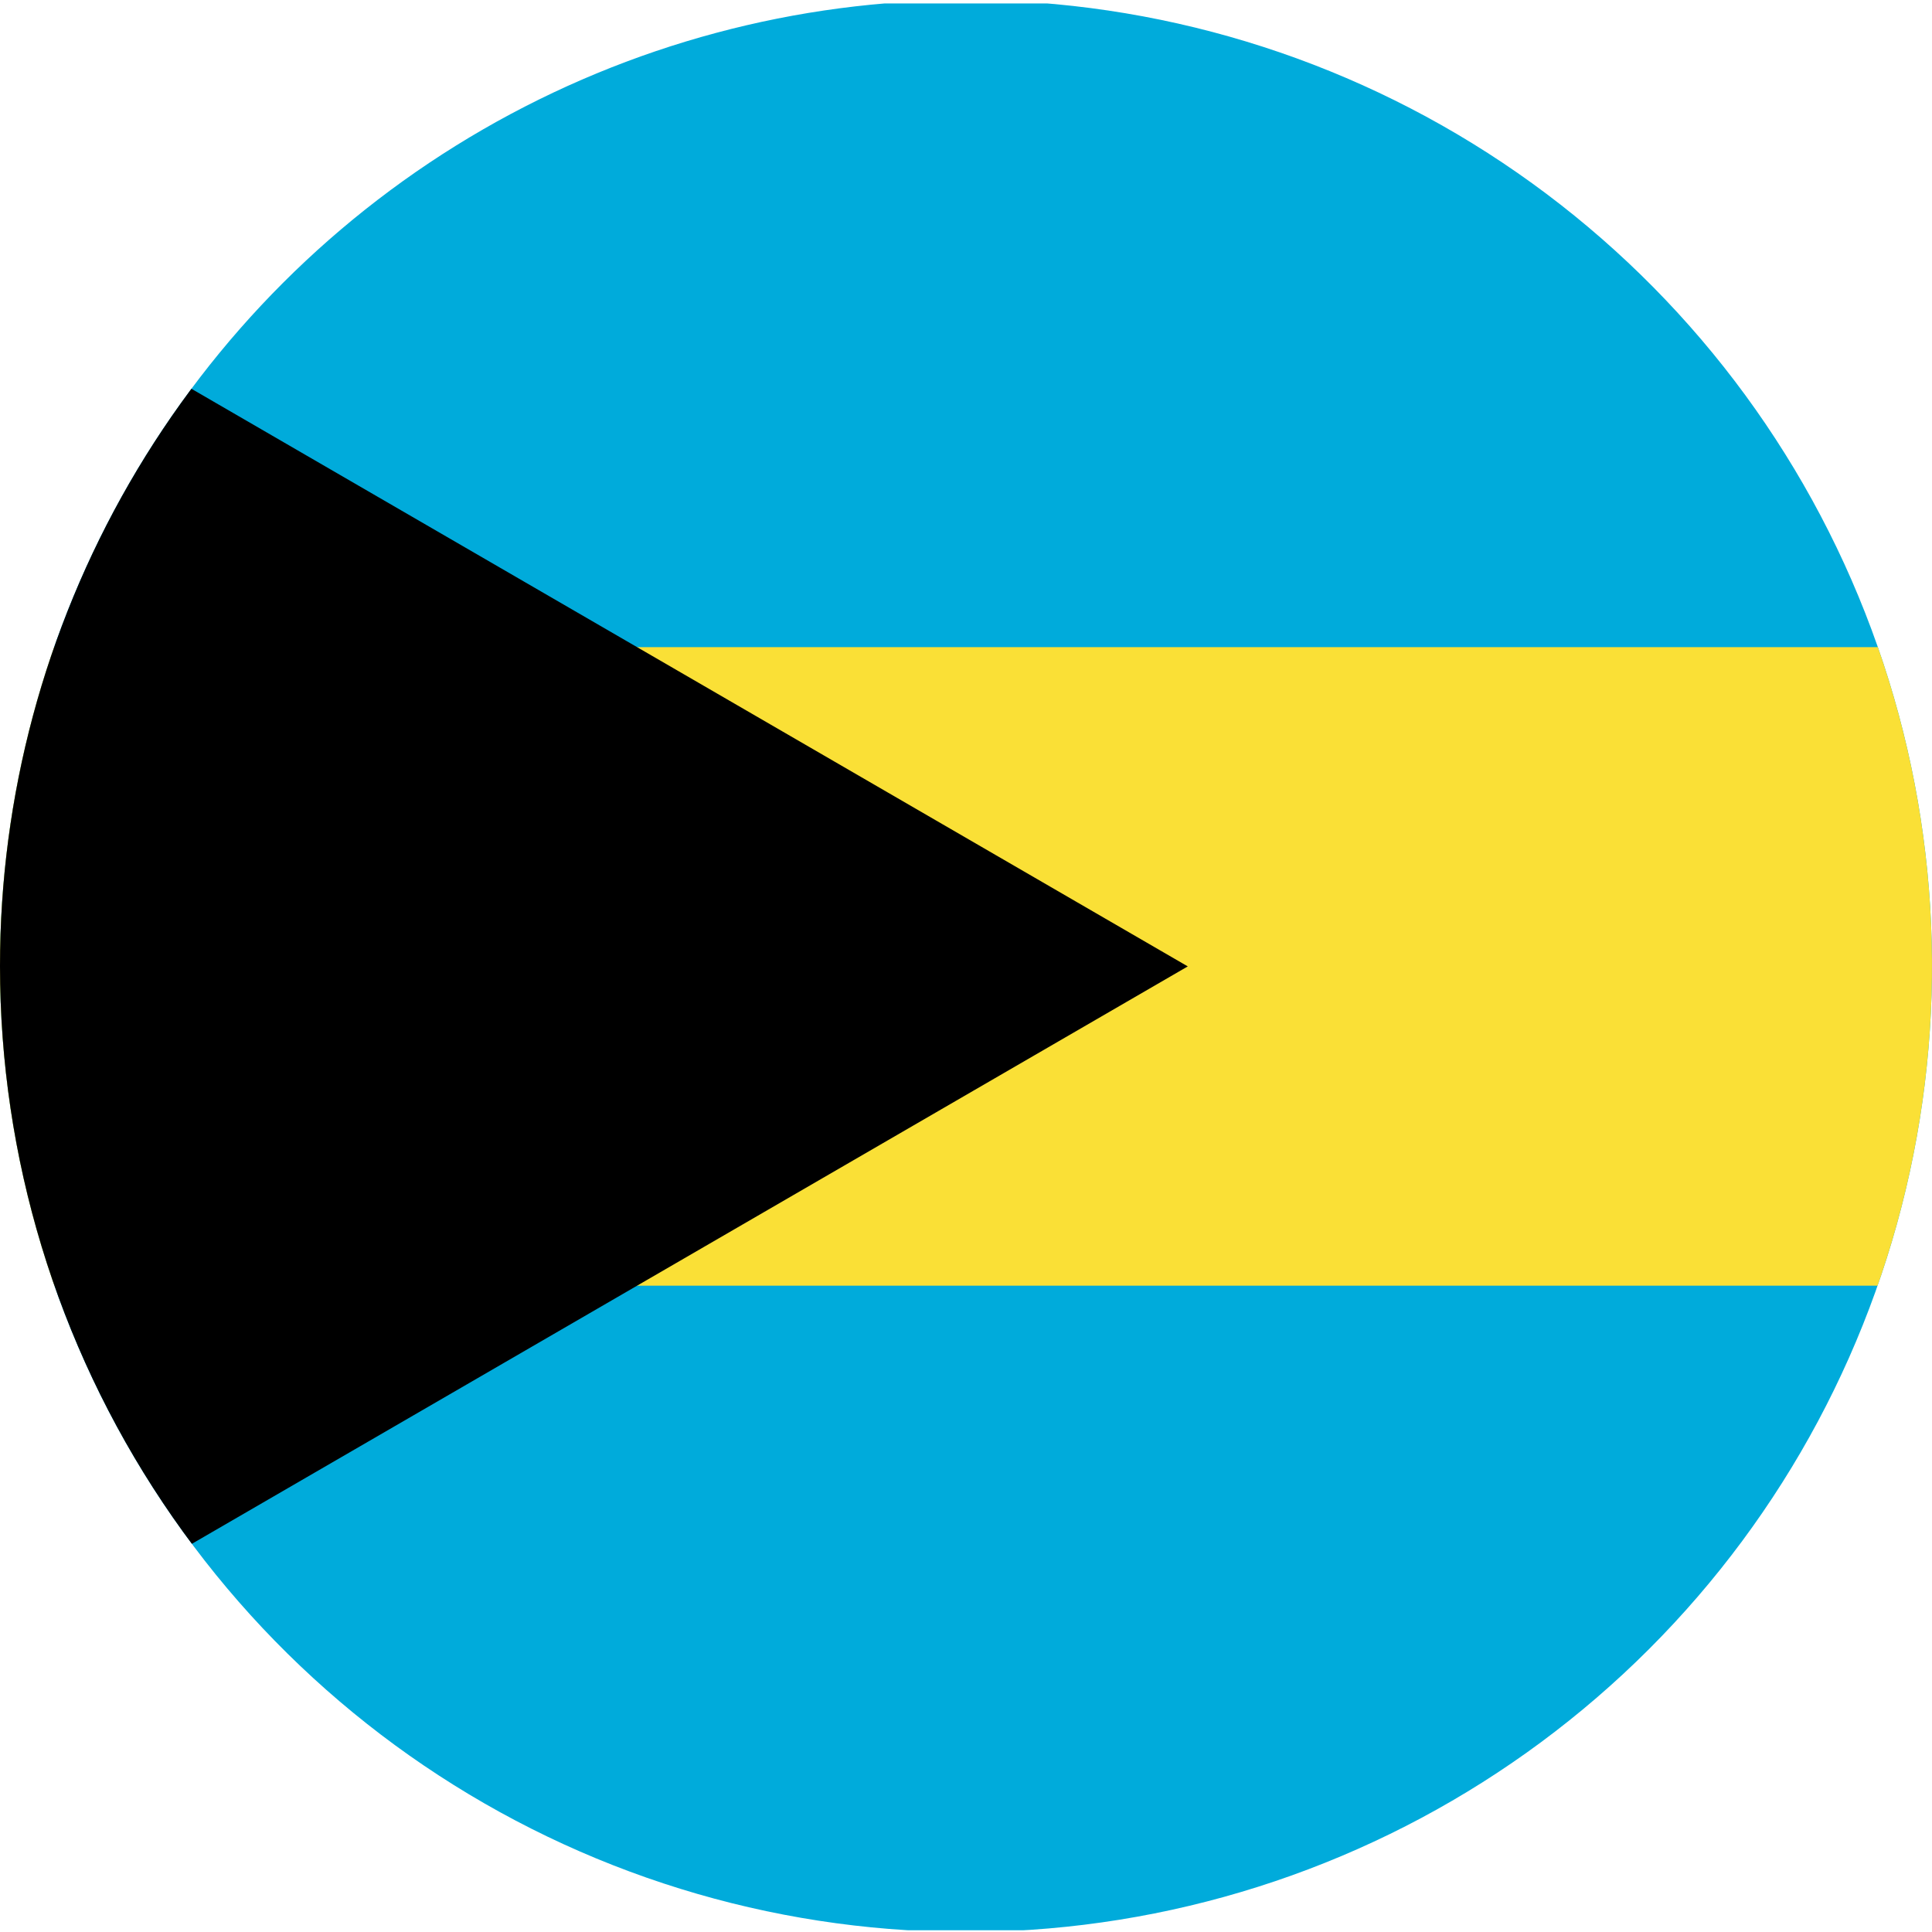 <svg xmlns="http://www.w3.org/2000/svg" xmlns:xlink="http://www.w3.org/1999/xlink" width="24" height="24" viewBox="0 0 24 24">
  <defs>
    <clipPath id="clip-path">
      <path id="Tracciato_189" data-name="Tracciato 189" d="M.547,12.749a12,12,0,1,0,12-12,12,12,0,0,0-12,12" transform="translate(-0.547 -0.749)" fill="none"/>
    </clipPath>
  </defs>
  <g id="Bahamas" transform="translate(-0.547 -0.749)">
    <g id="Raggruppa_11" data-name="Raggruppa 11" transform="translate(0.547 0.749)" clip-path="url(#clip-path)">
      <rect id="Rettangolo_26" data-name="Rettangolo 26" width="47.882" height="23.935" transform="translate(-5.887 0.043)" fill="#00abdb"/>
      <rect id="Rettangolo_27" data-name="Rettangolo 27" width="47.882" height="7.932" transform="translate(-5.887 8.039)" fill="#fae036"/>
      <path id="Tracciato_188" data-name="Tracciato 188" d="M0,24.688V.753L20.642,12.72Z" transform="translate(-5.887 -0.715)"/>
    </g>
  </g>
</svg>
